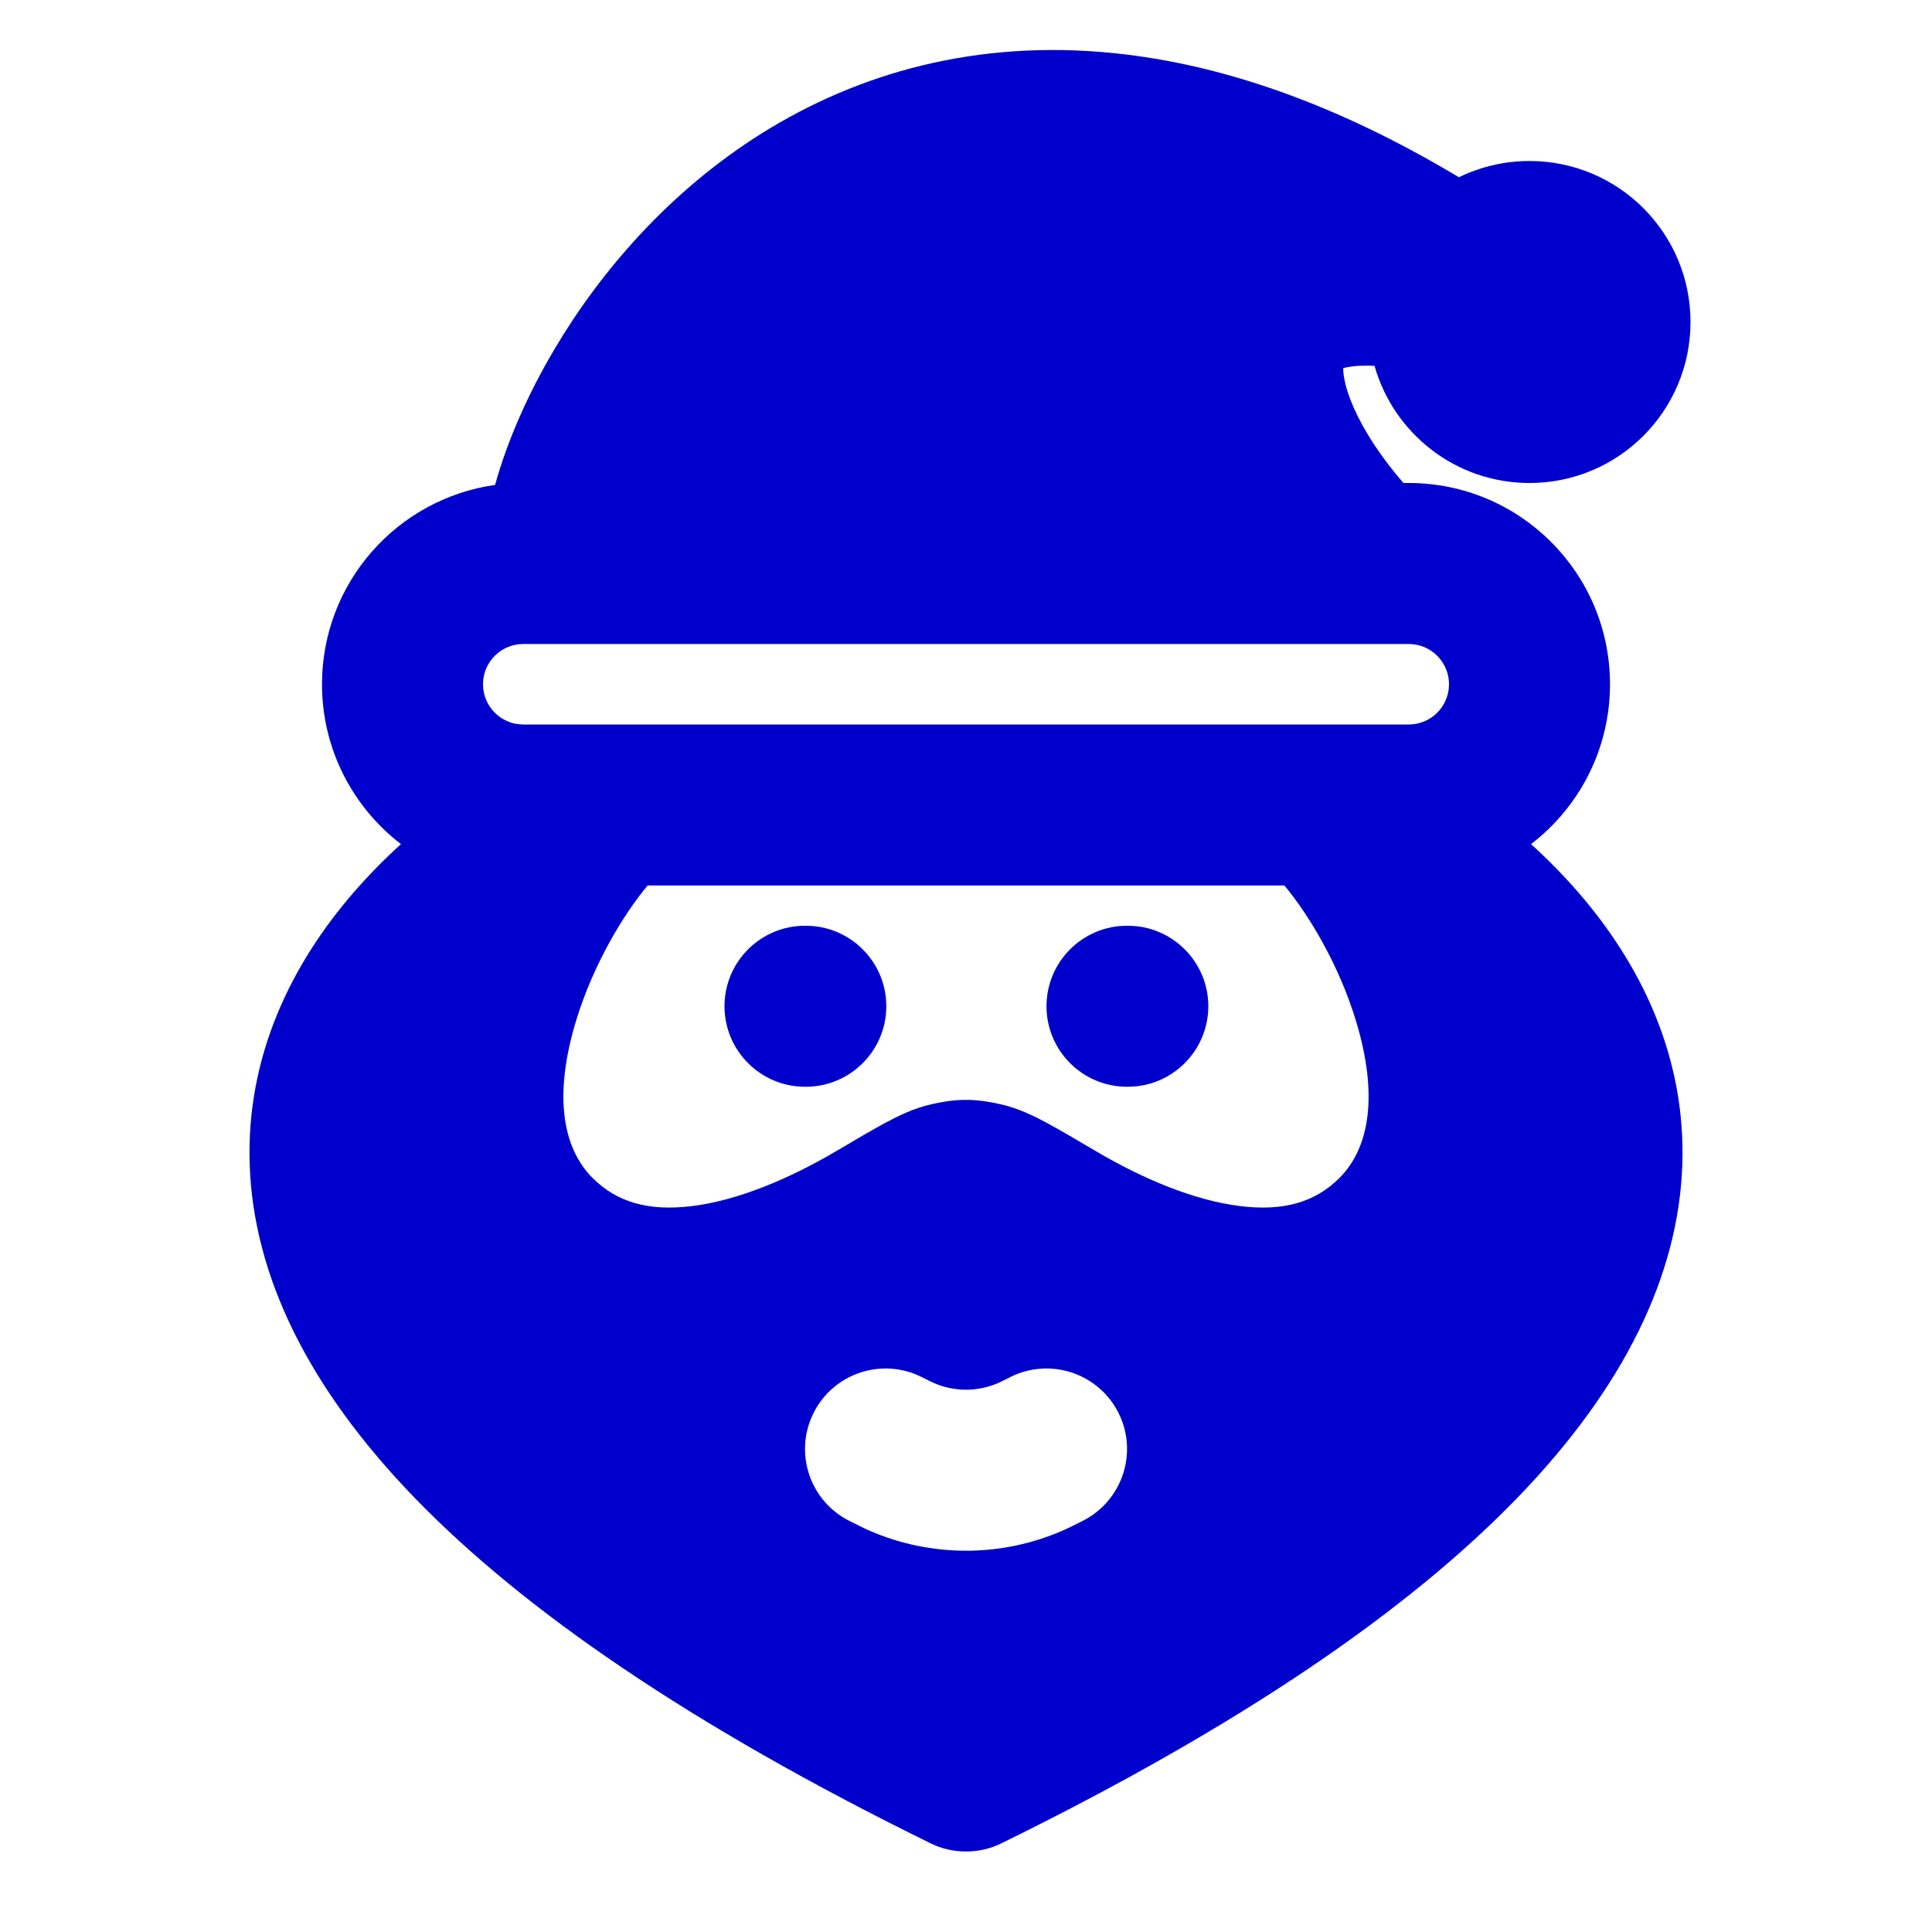 <svg width="24" height="24" viewBox="0 0 24 24" fill="none" xmlns="http://www.w3.org/2000/svg">
<path d="M10 11.5C9.448 11.5 9 11.948 9 12.5C9 13.052 9.448 13.5 10 13.5H10.01C10.562 13.5 11.01 13.052 11.01 12.5C11.01 11.948 10.562 11.5 10.01 11.5H10Z" fill="#0000CC"/>
<path d="M14 11.5C13.448 11.5 13 11.948 13 12.5C13 13.052 13.448 13.5 14 13.5H14.01C14.562 13.5 15.01 13.052 15.01 12.5C15.01 11.948 14.562 11.5 14.01 11.5H14Z" fill="#0000CC"/>
<path fill-rule="evenodd" clip-rule="evenodd" d="M4 8.5C4 9.309 4.385 10.029 4.981 10.486C4.775 10.673 4.578 10.873 4.394 11.085C3.627 11.969 3.054 13.116 3.102 14.476C3.151 15.834 3.813 17.227 5.16 18.616C6.502 19.999 8.569 21.43 11.559 22.898C11.701 22.968 11.852 23 12 23C12.149 23 12.299 22.968 12.441 22.898C15.432 21.43 17.498 19.999 18.84 18.616C20.187 17.227 20.849 15.834 20.898 14.476C20.946 13.116 20.373 11.969 19.606 11.085C19.422 10.873 19.225 10.673 19.019 10.486C19.615 10.029 20 9.309 20 8.5C20 7.119 18.881 6 17.5 6H17.434C17.147 5.669 16.942 5.347 16.819 5.07C16.701 4.803 16.685 4.644 16.686 4.573C16.714 4.565 16.757 4.556 16.821 4.549C16.891 4.542 16.976 4.54 17.075 4.545C17.313 5.385 18.084 6 19 6C20.105 6 21 5.105 21 4C21 2.895 20.105 2 19 2C18.685 2 18.388 2.073 18.123 2.202C16.59 1.283 15.166 0.798 13.854 0.662C12.116 0.481 10.645 0.918 9.47 1.652C8.309 2.378 7.454 3.382 6.89 4.334C6.557 4.895 6.3 5.482 6.15 6.024C4.935 6.195 4 7.238 4 8.5ZM7 8L6.993 8H6.5C6.224 8 6 8.224 6 8.5C6 8.776 6.224 9 6.5 9H7.476C7.491 9 7.505 9 7.519 9H16.481C16.495 9 16.509 9 16.523 9H17.5C17.776 9 18 8.776 18 8.5C18 8.224 17.776 8 17.5 8H7.007L7 8ZM8.045 11H15.955C16.253 11.356 16.631 11.978 16.845 12.684C17.121 13.595 17.019 14.255 16.636 14.636C16.332 14.938 15.938 15.049 15.401 14.982C14.838 14.912 14.206 14.649 13.62 14.304L13.603 14.294C13.37 14.156 13.17 14.039 13.009 13.952C12.863 13.873 12.652 13.765 12.423 13.716C12.324 13.694 12.174 13.663 12 13.663C11.826 13.663 11.676 13.694 11.577 13.716C11.348 13.765 11.138 13.873 10.991 13.952C10.83 14.039 10.63 14.156 10.398 14.294L10.38 14.304C9.794 14.649 9.162 14.912 8.599 14.982C8.062 15.049 7.668 14.938 7.364 14.636C6.981 14.255 6.879 13.595 7.155 12.684C7.369 11.978 7.747 11.356 8.045 11ZM16.642 4.592C16.642 4.592 16.644 4.588 16.656 4.583C16.648 4.59 16.642 4.592 16.642 4.592ZM11.447 17.105C10.954 16.859 10.353 17.059 10.106 17.553C9.859 18.047 10.059 18.647 10.553 18.894L10.571 18.903C10.656 18.946 10.731 18.984 10.807 19.017C11.568 19.346 12.432 19.346 13.193 19.017C13.269 18.984 13.344 18.946 13.43 18.903L13.447 18.894C13.941 18.647 14.142 18.047 13.895 17.553C13.648 17.059 13.047 16.859 12.553 17.105C12.44 17.162 12.417 17.173 12.398 17.181C12.144 17.291 11.856 17.291 11.603 17.181C11.583 17.173 11.56 17.162 11.447 17.105Z" fill="#0000CC"/>
</svg>
